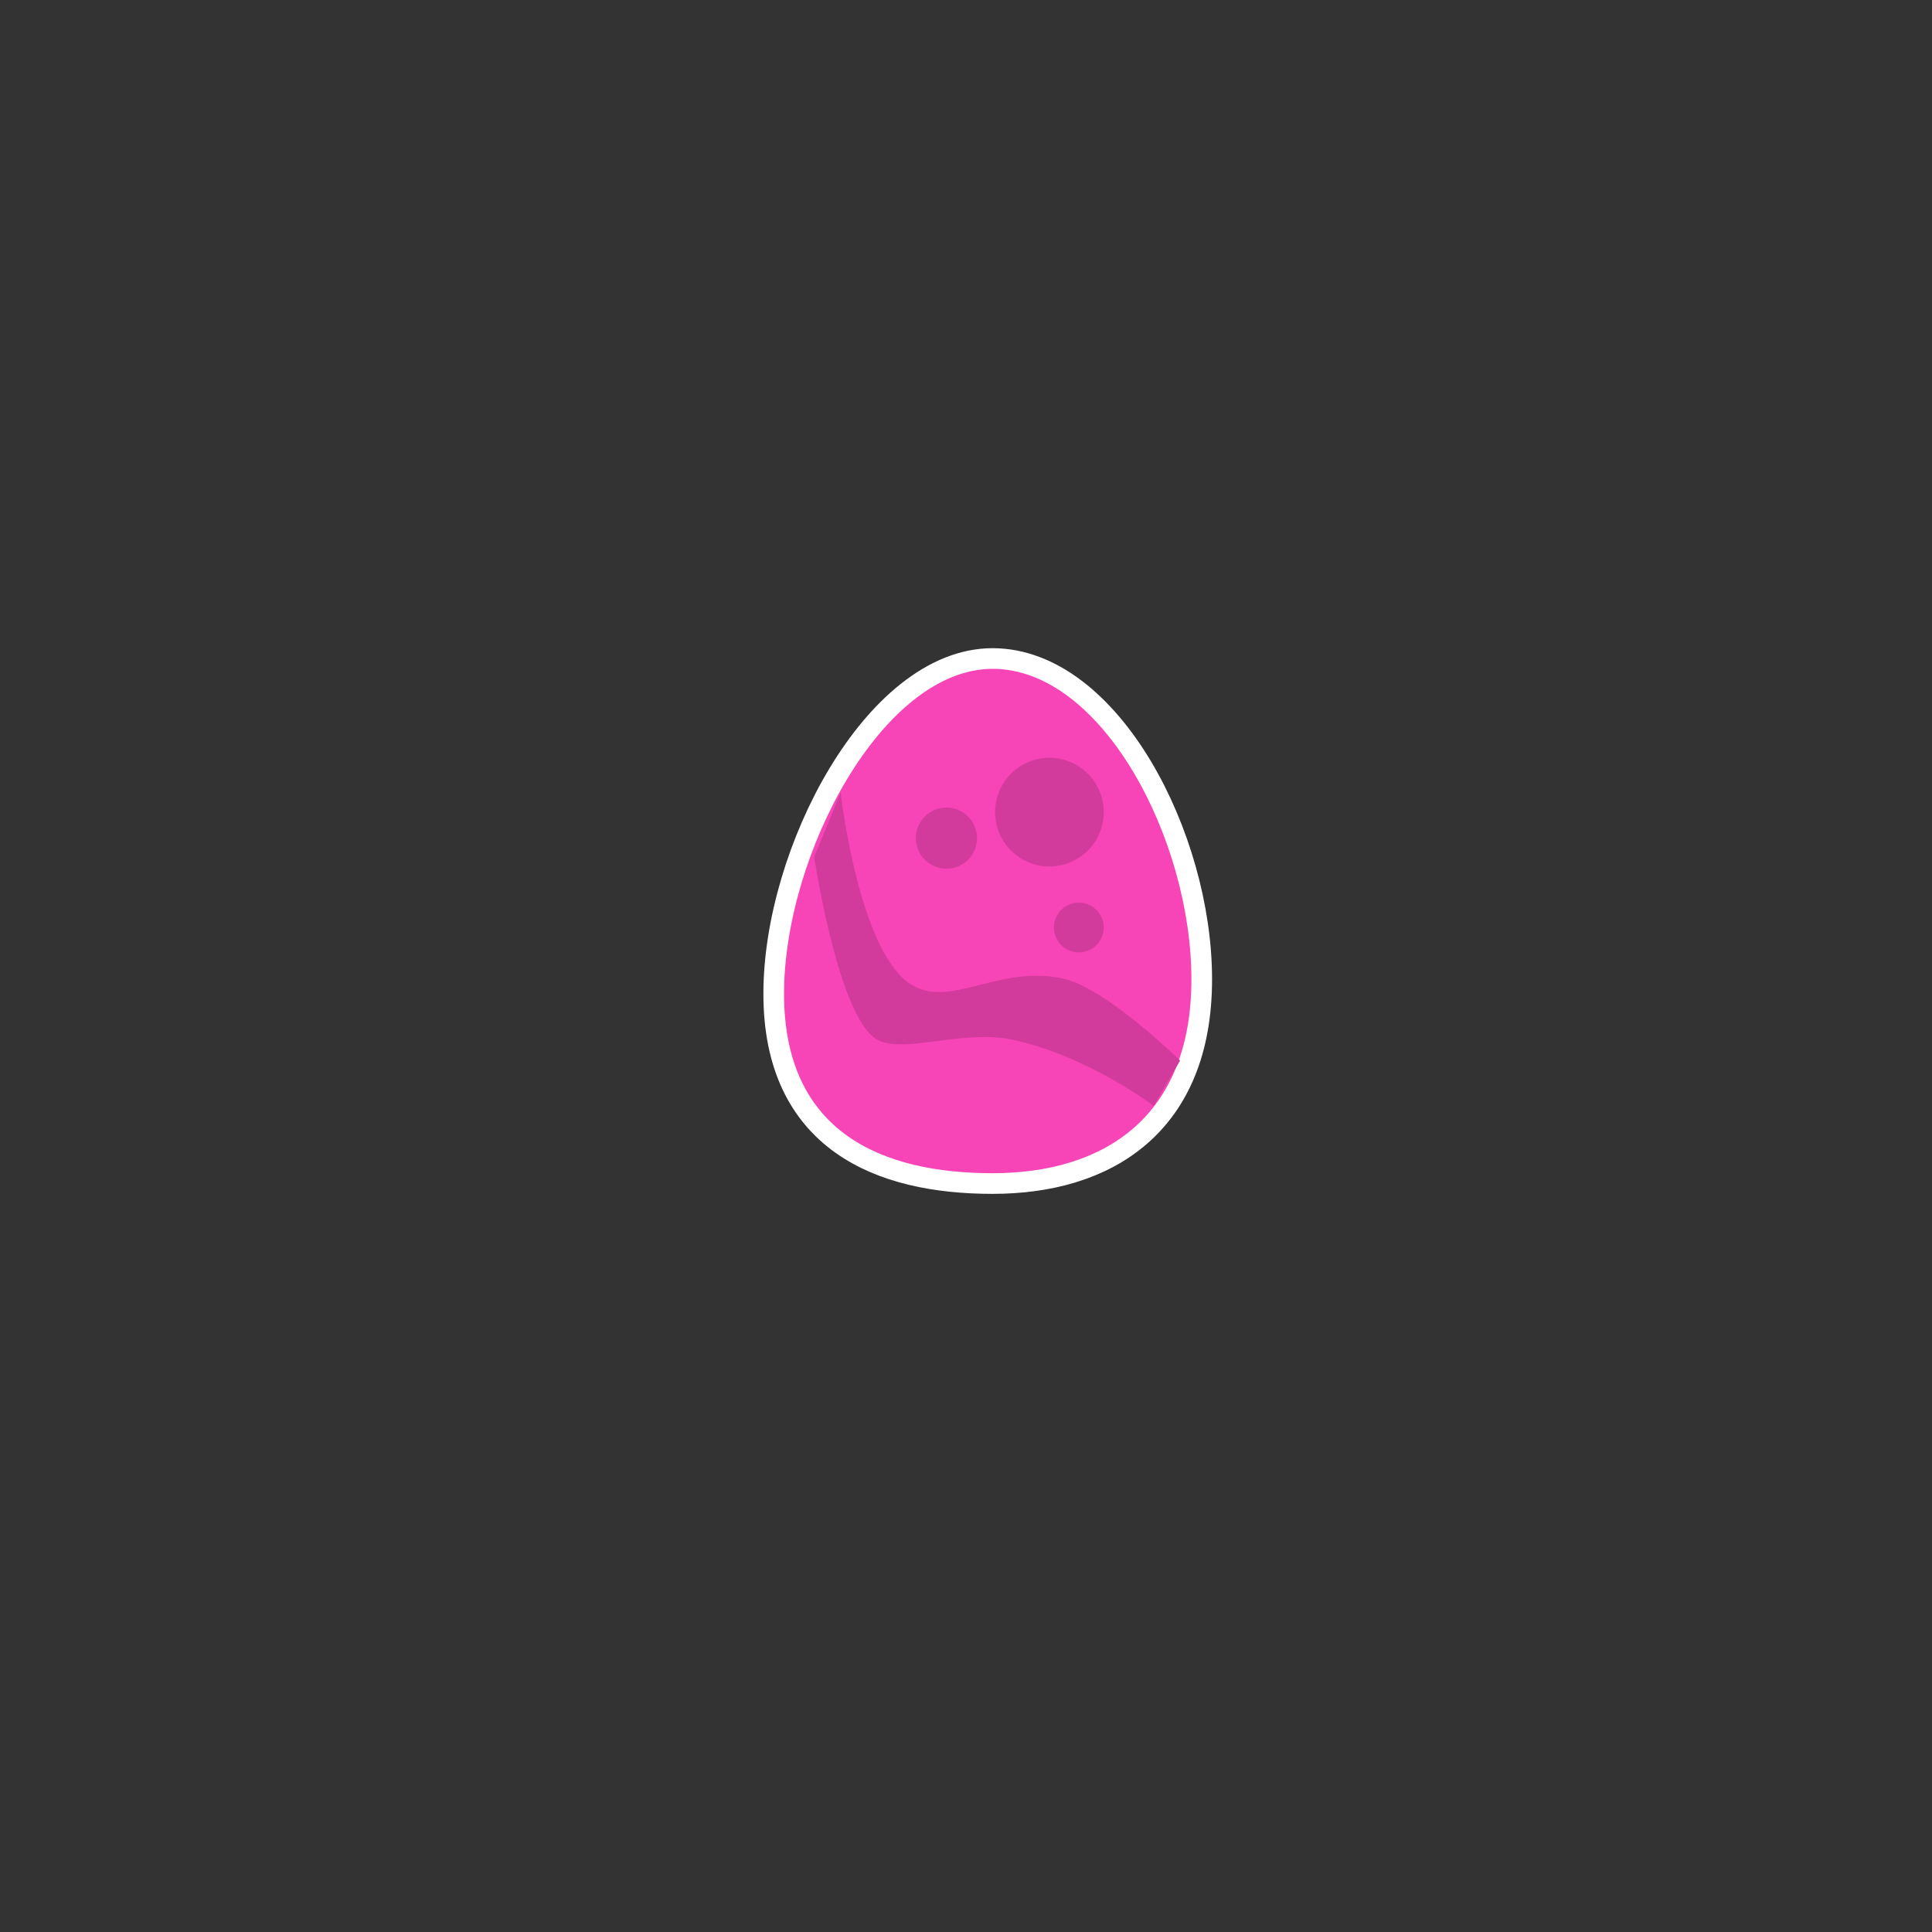 <svg version="1.1" xmlns="http://www.w3.org/2000/svg" xmlns:xlink="http://www.w3.org/1999/xlink" width="70.167" height="70.167" viewBox="0,0,70.167,70.167"><rect x="0" y="0" width="70.167" height="70.167" fill="#333333" stroke="none"/><g transform="translate(-204.917,-144.917)"><g data-paper-data="{&quot;isPaintingLayer&quot;:true}" fill-rule="nonzero" stroke-linecap="butt" stroke-linejoin="miter" stroke-miterlimit="10" stroke-dasharray="" stroke-dashoffset="0" style="mix-blend-mode: normal"><g stroke="#ffffff" stroke-width="1.5"><path d="M248.187,180.481c0,5.058 -3.233,7.045 -7.221,7.045c-3.988,0 -7.574,-1.459 -7.574,-6.517c0,-5.058 3.585,-11.801 7.574,-11.801c3.988,0 7.221,6.214 7.221,11.272z" fill="#f744b6"/><path d="M241.057,174.412c0,-1.089 0.883,-1.973 1.973,-1.973c1.089,0 1.973,0.883 1.973,1.973c0,1.089 -0.883,1.973 -1.973,1.973c-1.089,0 -1.973,-0.883 -1.973,-1.973z" fill="#d23b9b"/><path d="M238.18,175.357c0,-0.613 0.497,-1.11 1.11,-1.11c0.613,0 1.11,0.497 1.11,1.11c0,0.613 -0.497,1.11 -1.11,1.11c-0.613,0 -1.11,-0.497 -1.11,-1.11z" fill="#d23b9b"/><path d="M243.194,178.603c0,-0.499 0.405,-0.904 0.904,-0.904c0.499,0 0.904,0.405 0.904,0.904c0,0.499 -0.405,0.904 -0.904,0.904c-0.499,0 -0.904,-0.405 -0.904,-0.904z" fill="#d23b9b"/></g><path d="M204.917,215.083v-70.167h70.167v70.167z" fill="none" stroke="none" stroke-width="0"/><g stroke-width="0"><path d="M248.187,180.481c0,5.058 -3.233,7.045 -7.221,7.045c-3.988,0 -7.574,-1.459 -7.574,-6.517c0,-5.058 3.585,-11.801 7.574,-11.801c3.988,0 7.221,6.214 7.221,11.272z" fill="#f744b6" stroke="#ff0000"/><path d="M234.488,176.038l0.959,-2.329c0,0 0.643,5.667 2.506,6.928c1.432,0.97 3.172,-0.683 5.542,-0.187c1.583,0.331 4.281,2.986 4.281,2.986l-0.959,1.644c0,0 -2.392,-1.816 -5.131,-2.403c-1.853,-0.397 -4.088,0.586 -4.994,-0.056c-1.367,-0.968 -2.204,-6.582 -2.204,-6.582z" fill="#d23b9b" stroke="#ff0000"/><path d="M241.057,174.412c0,-1.089 0.883,-1.973 1.973,-1.973c1.089,0 1.973,0.883 1.973,1.973c0,1.089 -0.883,1.973 -1.973,1.973c-1.089,0 -1.973,-0.883 -1.973,-1.973z" fill="#d23b9b" stroke="#ff0000"/><path d="M238.18,175.357c0,-0.613 0.497,-1.11 1.11,-1.11c0.613,0 1.11,0.497 1.11,1.11c0,0.613 -0.497,1.11 -1.11,1.11c-0.613,0 -1.11,-0.497 -1.11,-1.11z" fill="#d23b9b" stroke="none"/><path d="M243.194,178.603c0,-0.499 0.405,-0.904 0.904,-0.904c0.499,0 0.904,0.405 0.904,0.904c0,0.499 -0.405,0.904 -0.904,0.904c-0.499,0 -0.904,-0.405 -0.904,-0.904z" fill="#d23b9b" stroke="none"/></g></g></g></svg>